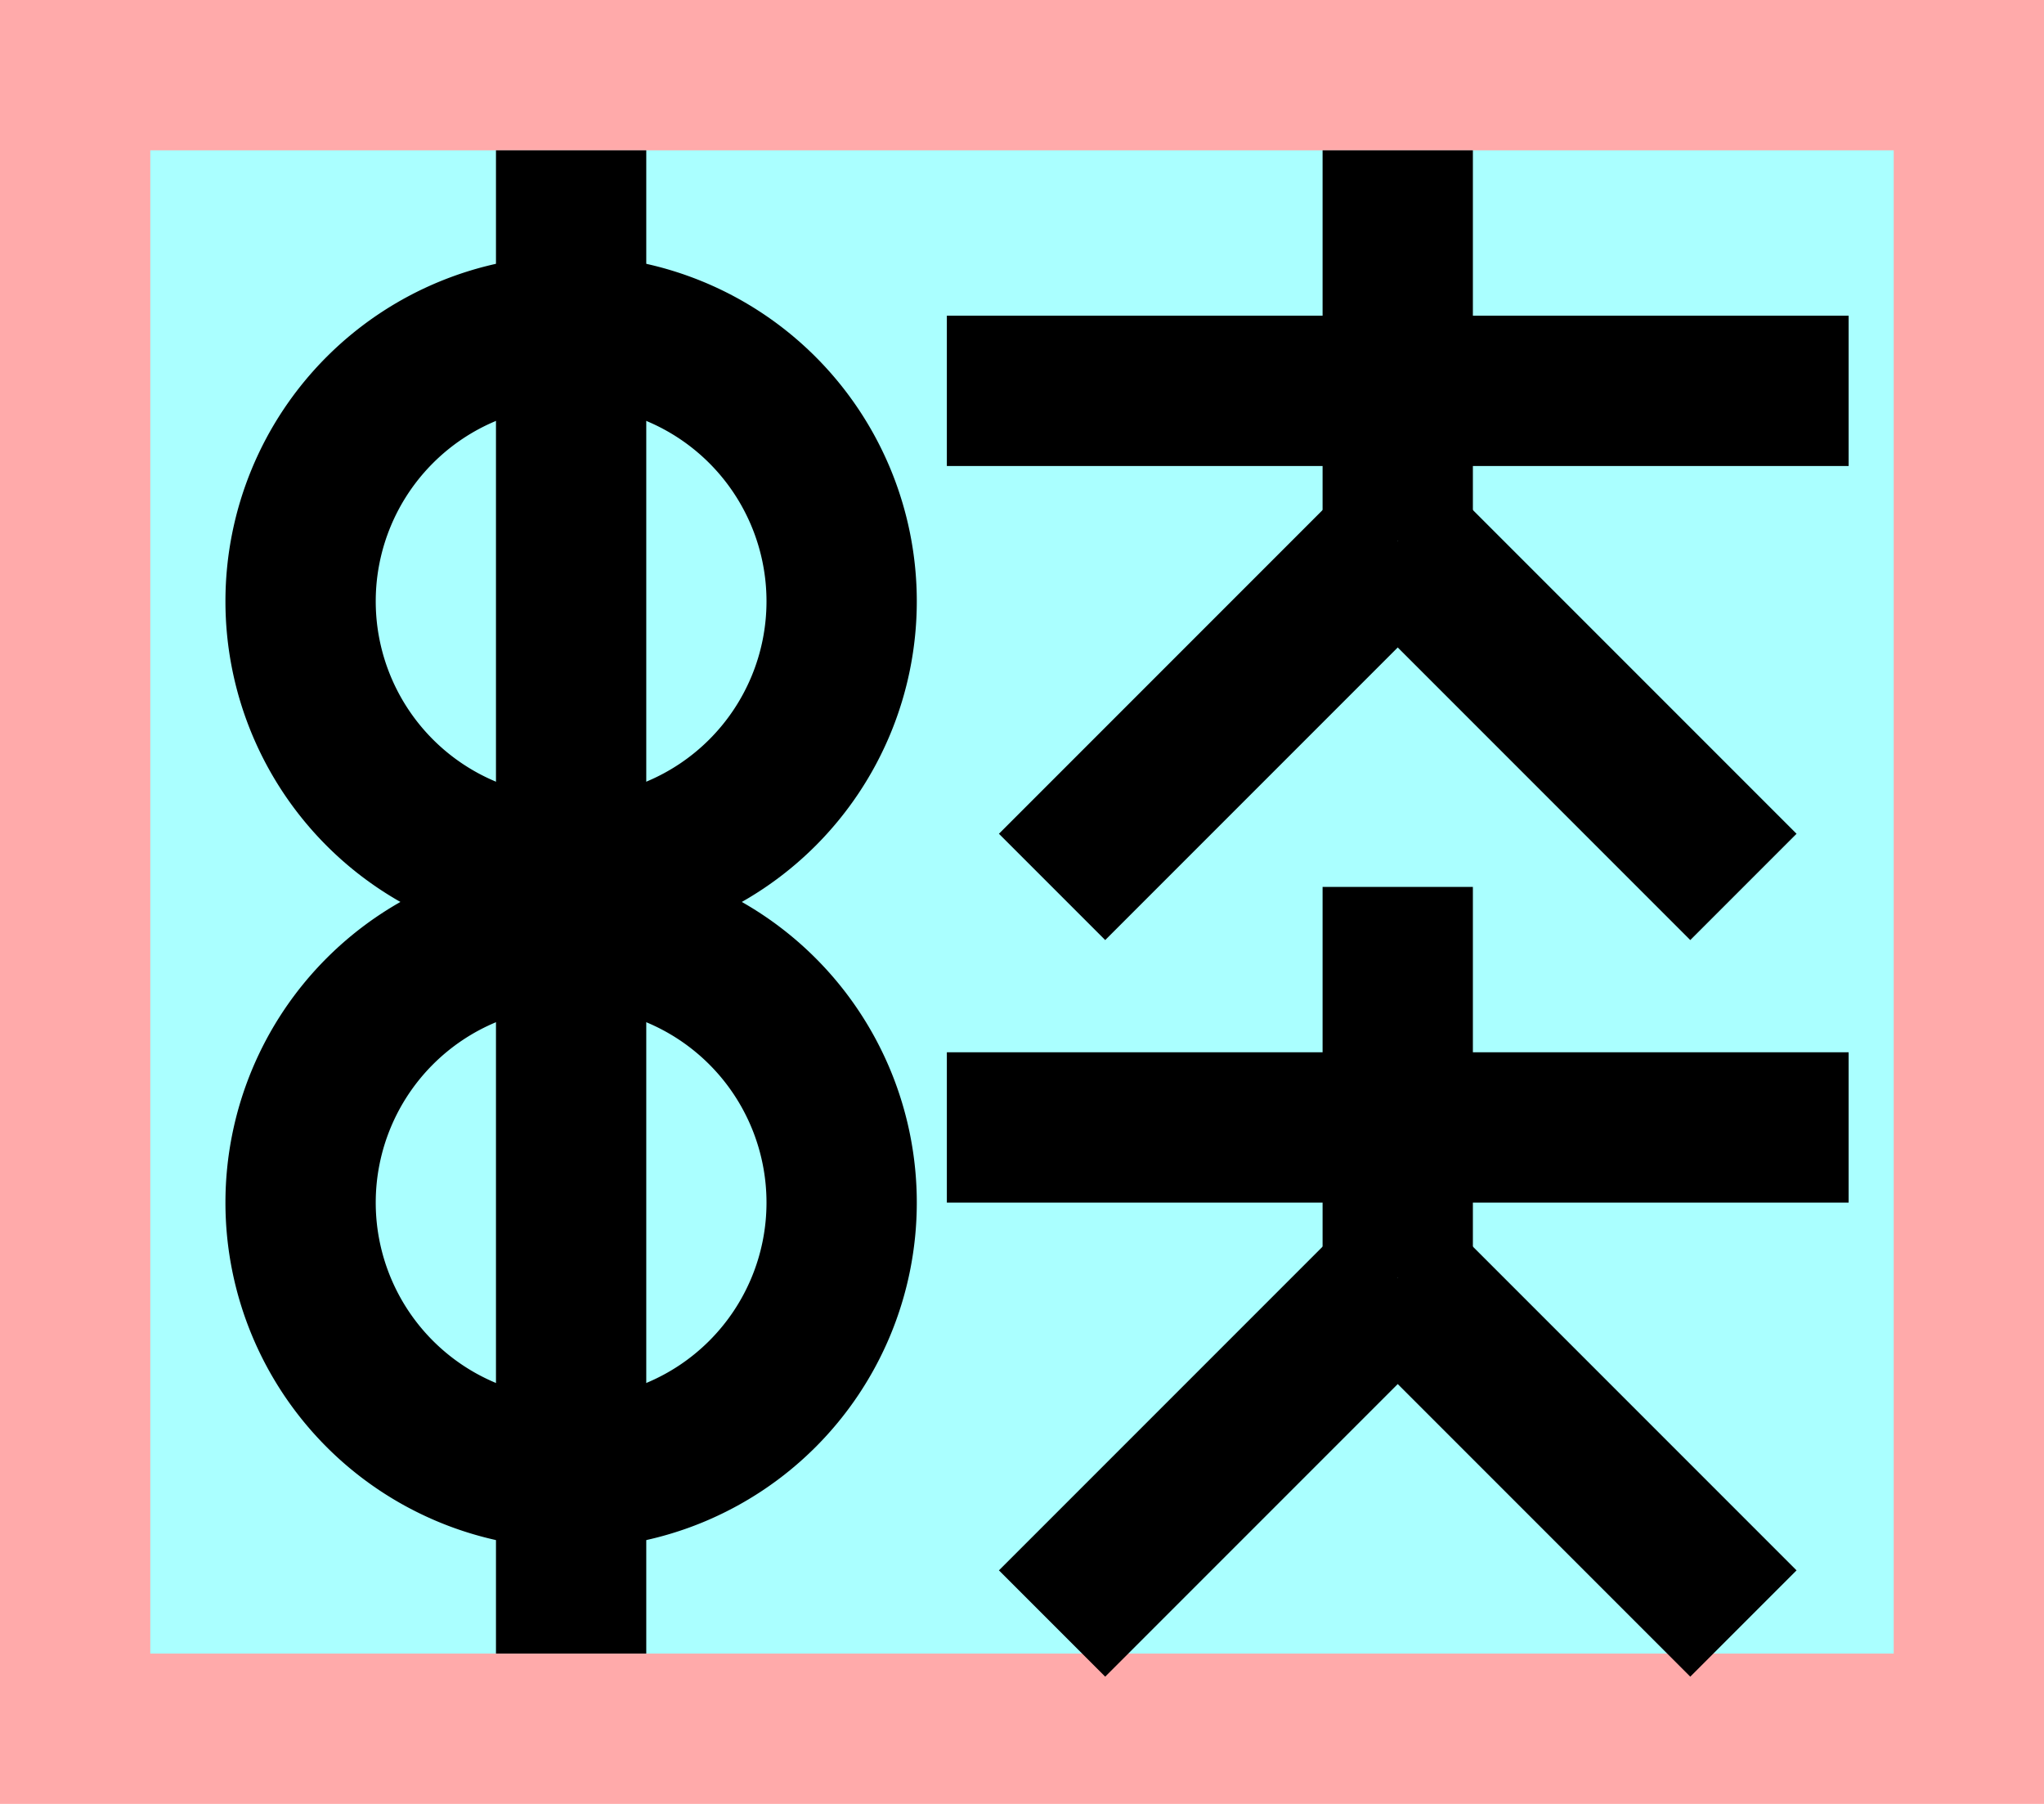 <?xml version="1.0" encoding="UTF-8"?>
<svg width="136mm" height="120mm" version="1.1" viewBox="0 0 136 120" xmlns="http://www.w3.org/2000/svg">
    <path fill="#faa" d="m0 0 h136v120h-136" />
    <path fill="#aff" d="m10 10 h116 v 100 h-116 z" />
    <g stroke="#000" stroke-width="10" fill="none">
        <g id="glyph">
            <path d="m20 40a18 18 0 1136 0a18 18 0 11-36 0"></path>
            <path d="m20 80a18 18 0 1136 0a18 18 0 11-36 0"></path>
            <path d="m38 10v100"></path>
            <path d="m63 26h60"></path>
            <path d="m93 36v-26"></path>
            <path d="m93 36l-23 23"></path>
            <path d="m93 36l23 23"></path>
            <path d="m63 75h60"></path>
            <path d="m93 85v-26"></path>
            <path d="m93 85l-23 23"></path>
            <path d="m93 85l23 23"></path>
        </g>
    </g>
</svg>